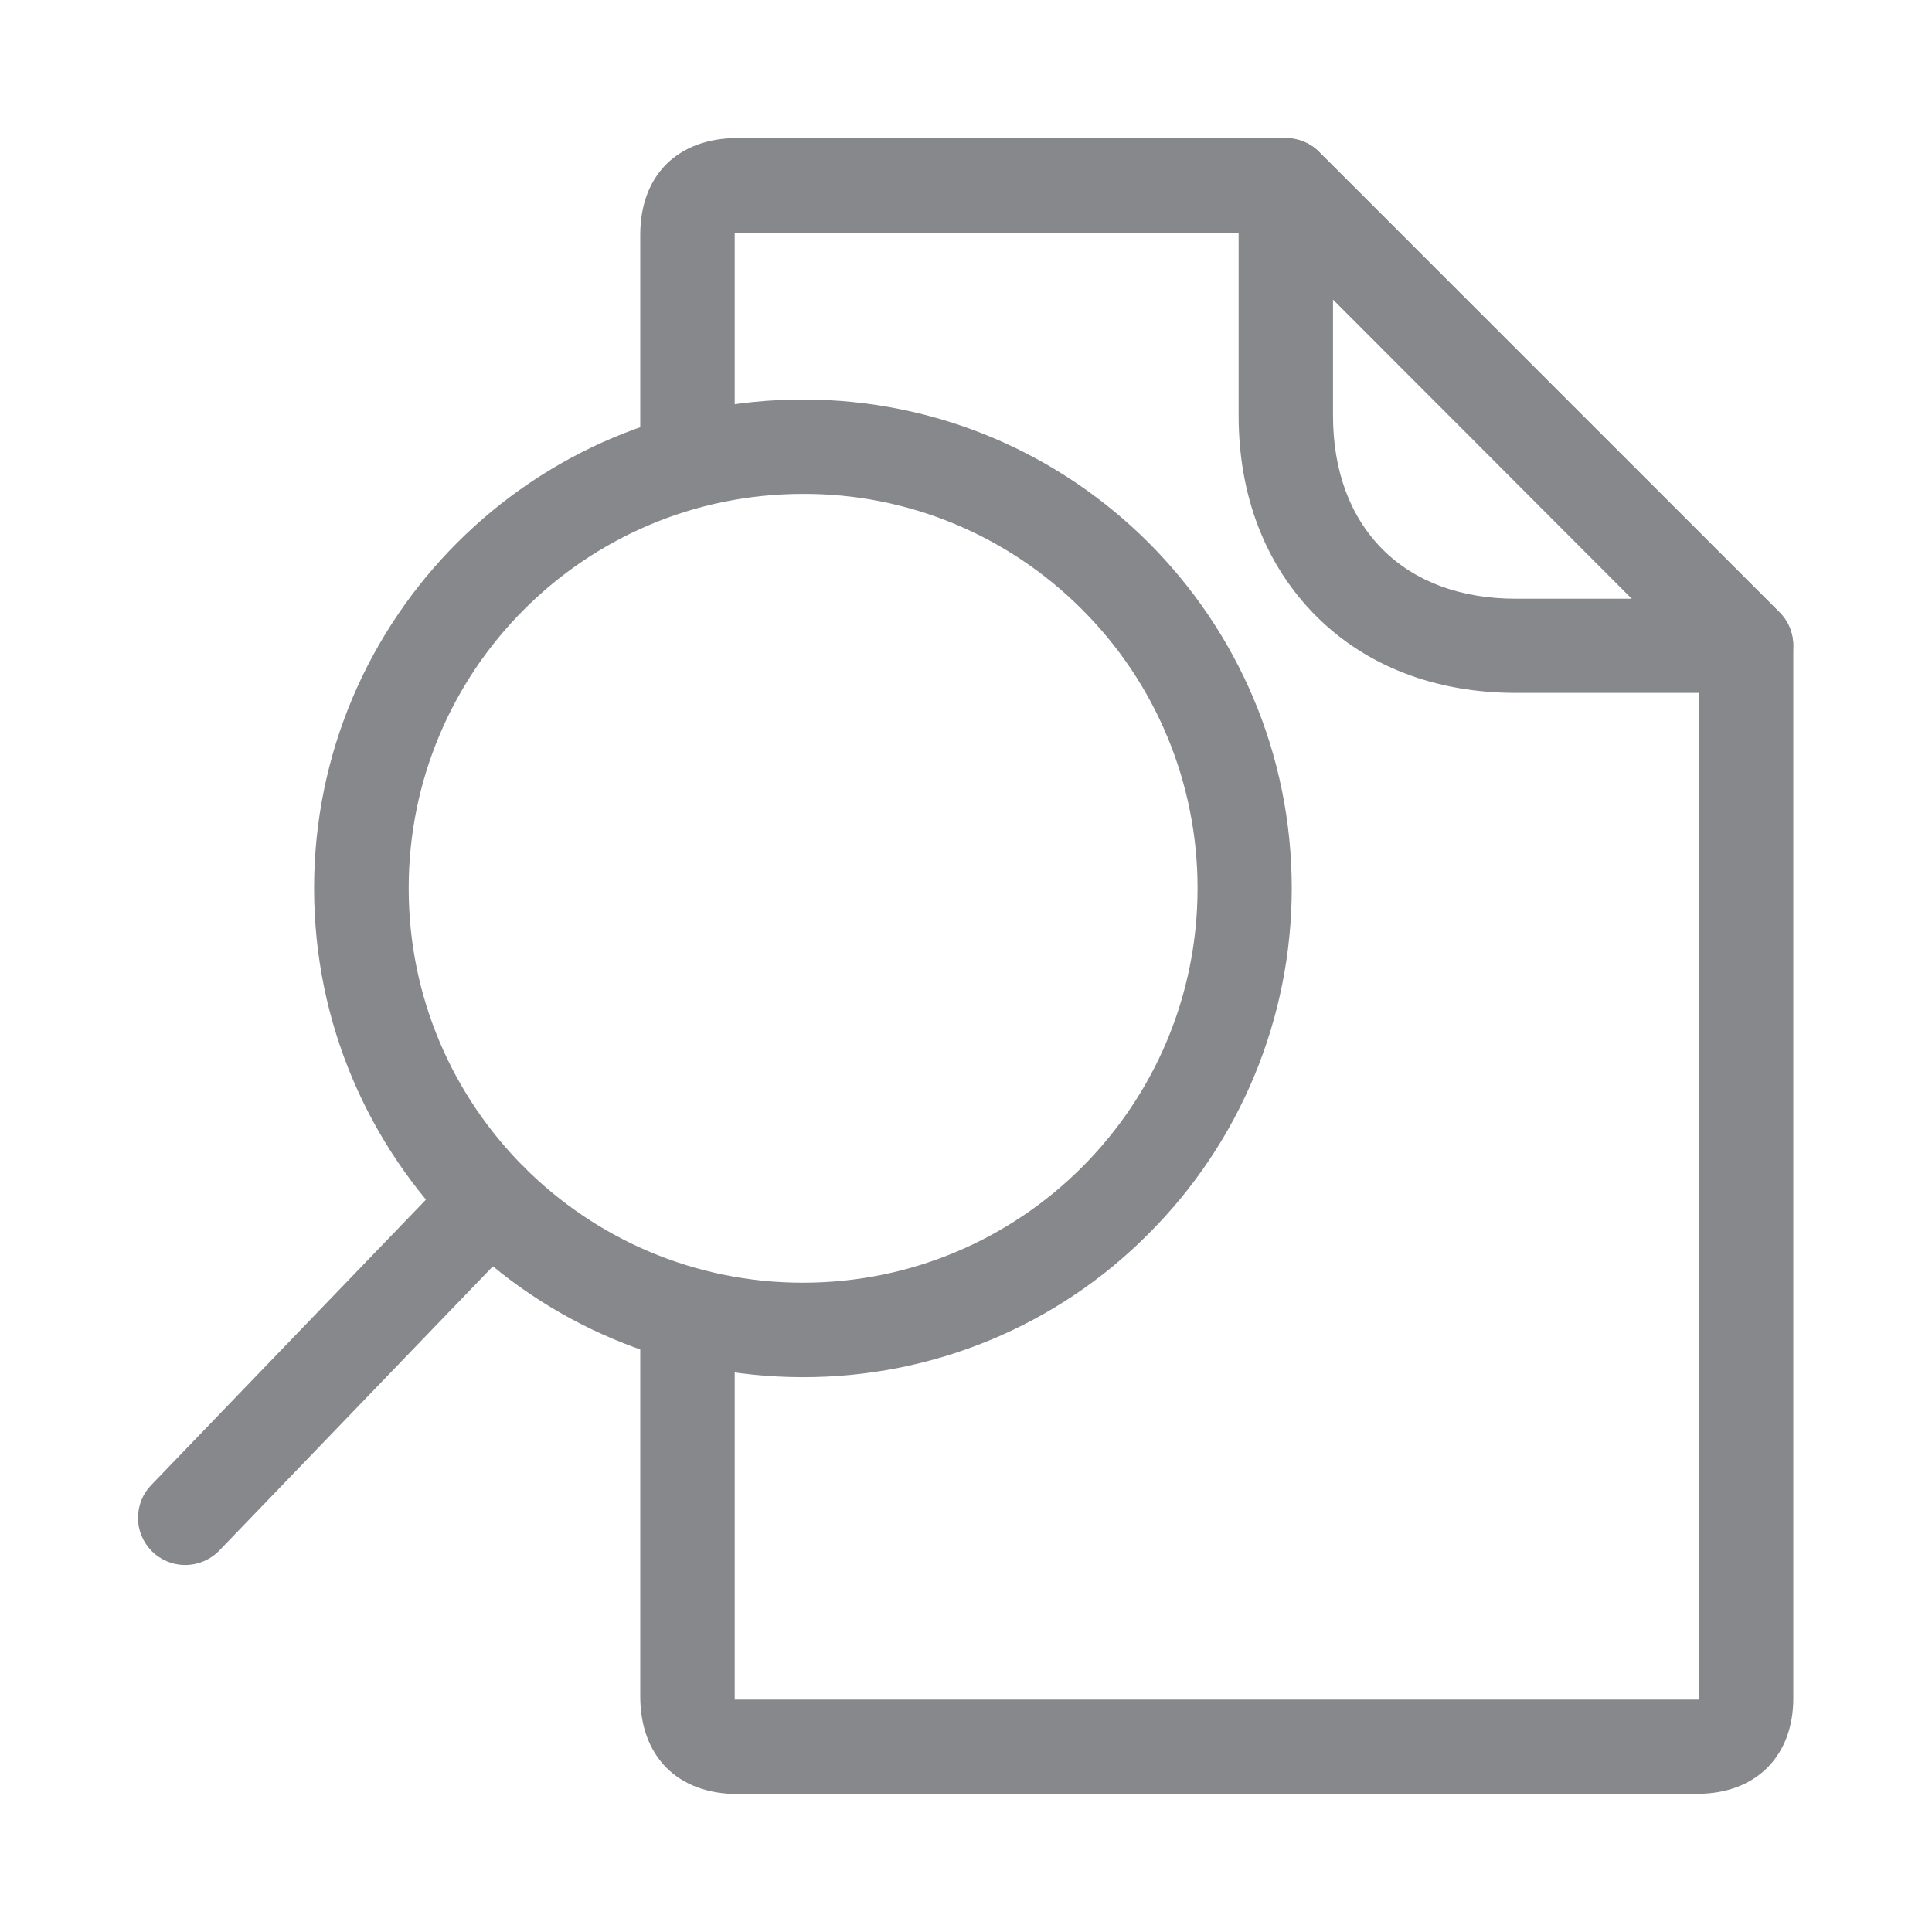 <svg width="28" height="28" viewBox="0 0 28 28" fill="none" xmlns="http://www.w3.org/2000/svg">
<path d="M23.499 26H10.689C9.82 26 9.279 25.456 9.279 24.584V19.405C9.279 19.029 9.587 18.721 9.963 18.721C10.34 18.721 10.648 19.029 10.648 19.405V24.632H24.618V24.618V9.642L18.351 3.372H10.648V6.686C10.648 7.063 10.34 7.371 9.963 7.371C9.587 7.371 9.279 7.063 9.279 6.686V5.53V3.403C9.279 2.54 9.82 2.003 10.685 2H18.635C18.816 2 18.991 2.072 19.117 2.202L25.788 8.872C25.918 8.999 25.99 9.173 25.99 9.355V24.615C25.99 25.453 25.446 25.993 24.611 25.997C24.242 26 23.872 26 23.499 26Z" fill="#86888C"/>
<path d="M25.305 10.042H21.97C20.804 10.042 19.798 9.655 19.069 8.923C18.341 8.191 17.951 7.189 17.951 6.022V4.185V2.687C17.951 2.311 18.259 2.003 18.635 2.003C18.816 2.003 18.991 2.075 19.117 2.201L25.788 8.872C26.055 9.139 26.055 9.573 25.788 9.84C25.661 9.97 25.487 10.042 25.305 10.042ZM19.319 4.339V6.022C19.319 6.819 19.565 7.486 20.034 7.958C20.503 8.431 21.173 8.677 21.967 8.677H23.65L19.319 4.339ZM11.636 19.959C7.723 19.959 4.552 16.787 4.552 12.874C4.552 8.961 7.723 5.79 11.636 5.79C15.55 5.79 18.721 8.961 18.721 12.874C18.721 14.752 17.975 16.555 16.644 17.882C15.32 19.216 13.518 19.962 11.636 19.959ZM11.636 7.158C8.479 7.158 5.92 9.72 5.923 12.877C5.923 16.035 8.486 18.594 11.643 18.59C14.8 18.587 17.356 16.028 17.356 12.871C17.356 11.355 16.754 9.901 15.68 8.831C14.609 7.757 13.155 7.151 11.636 7.158Z" fill="#86888C"/>
<path d="M2.684 22.681C2.308 22.681 2 22.377 2 21.997C2 21.82 2.068 21.648 2.192 21.522L6.618 16.924C6.881 16.651 7.312 16.644 7.586 16.907C7.86 17.171 7.867 17.602 7.603 17.875L3.177 22.473C3.047 22.606 2.869 22.681 2.684 22.681Z" fill="#86888C"/>
</svg>
